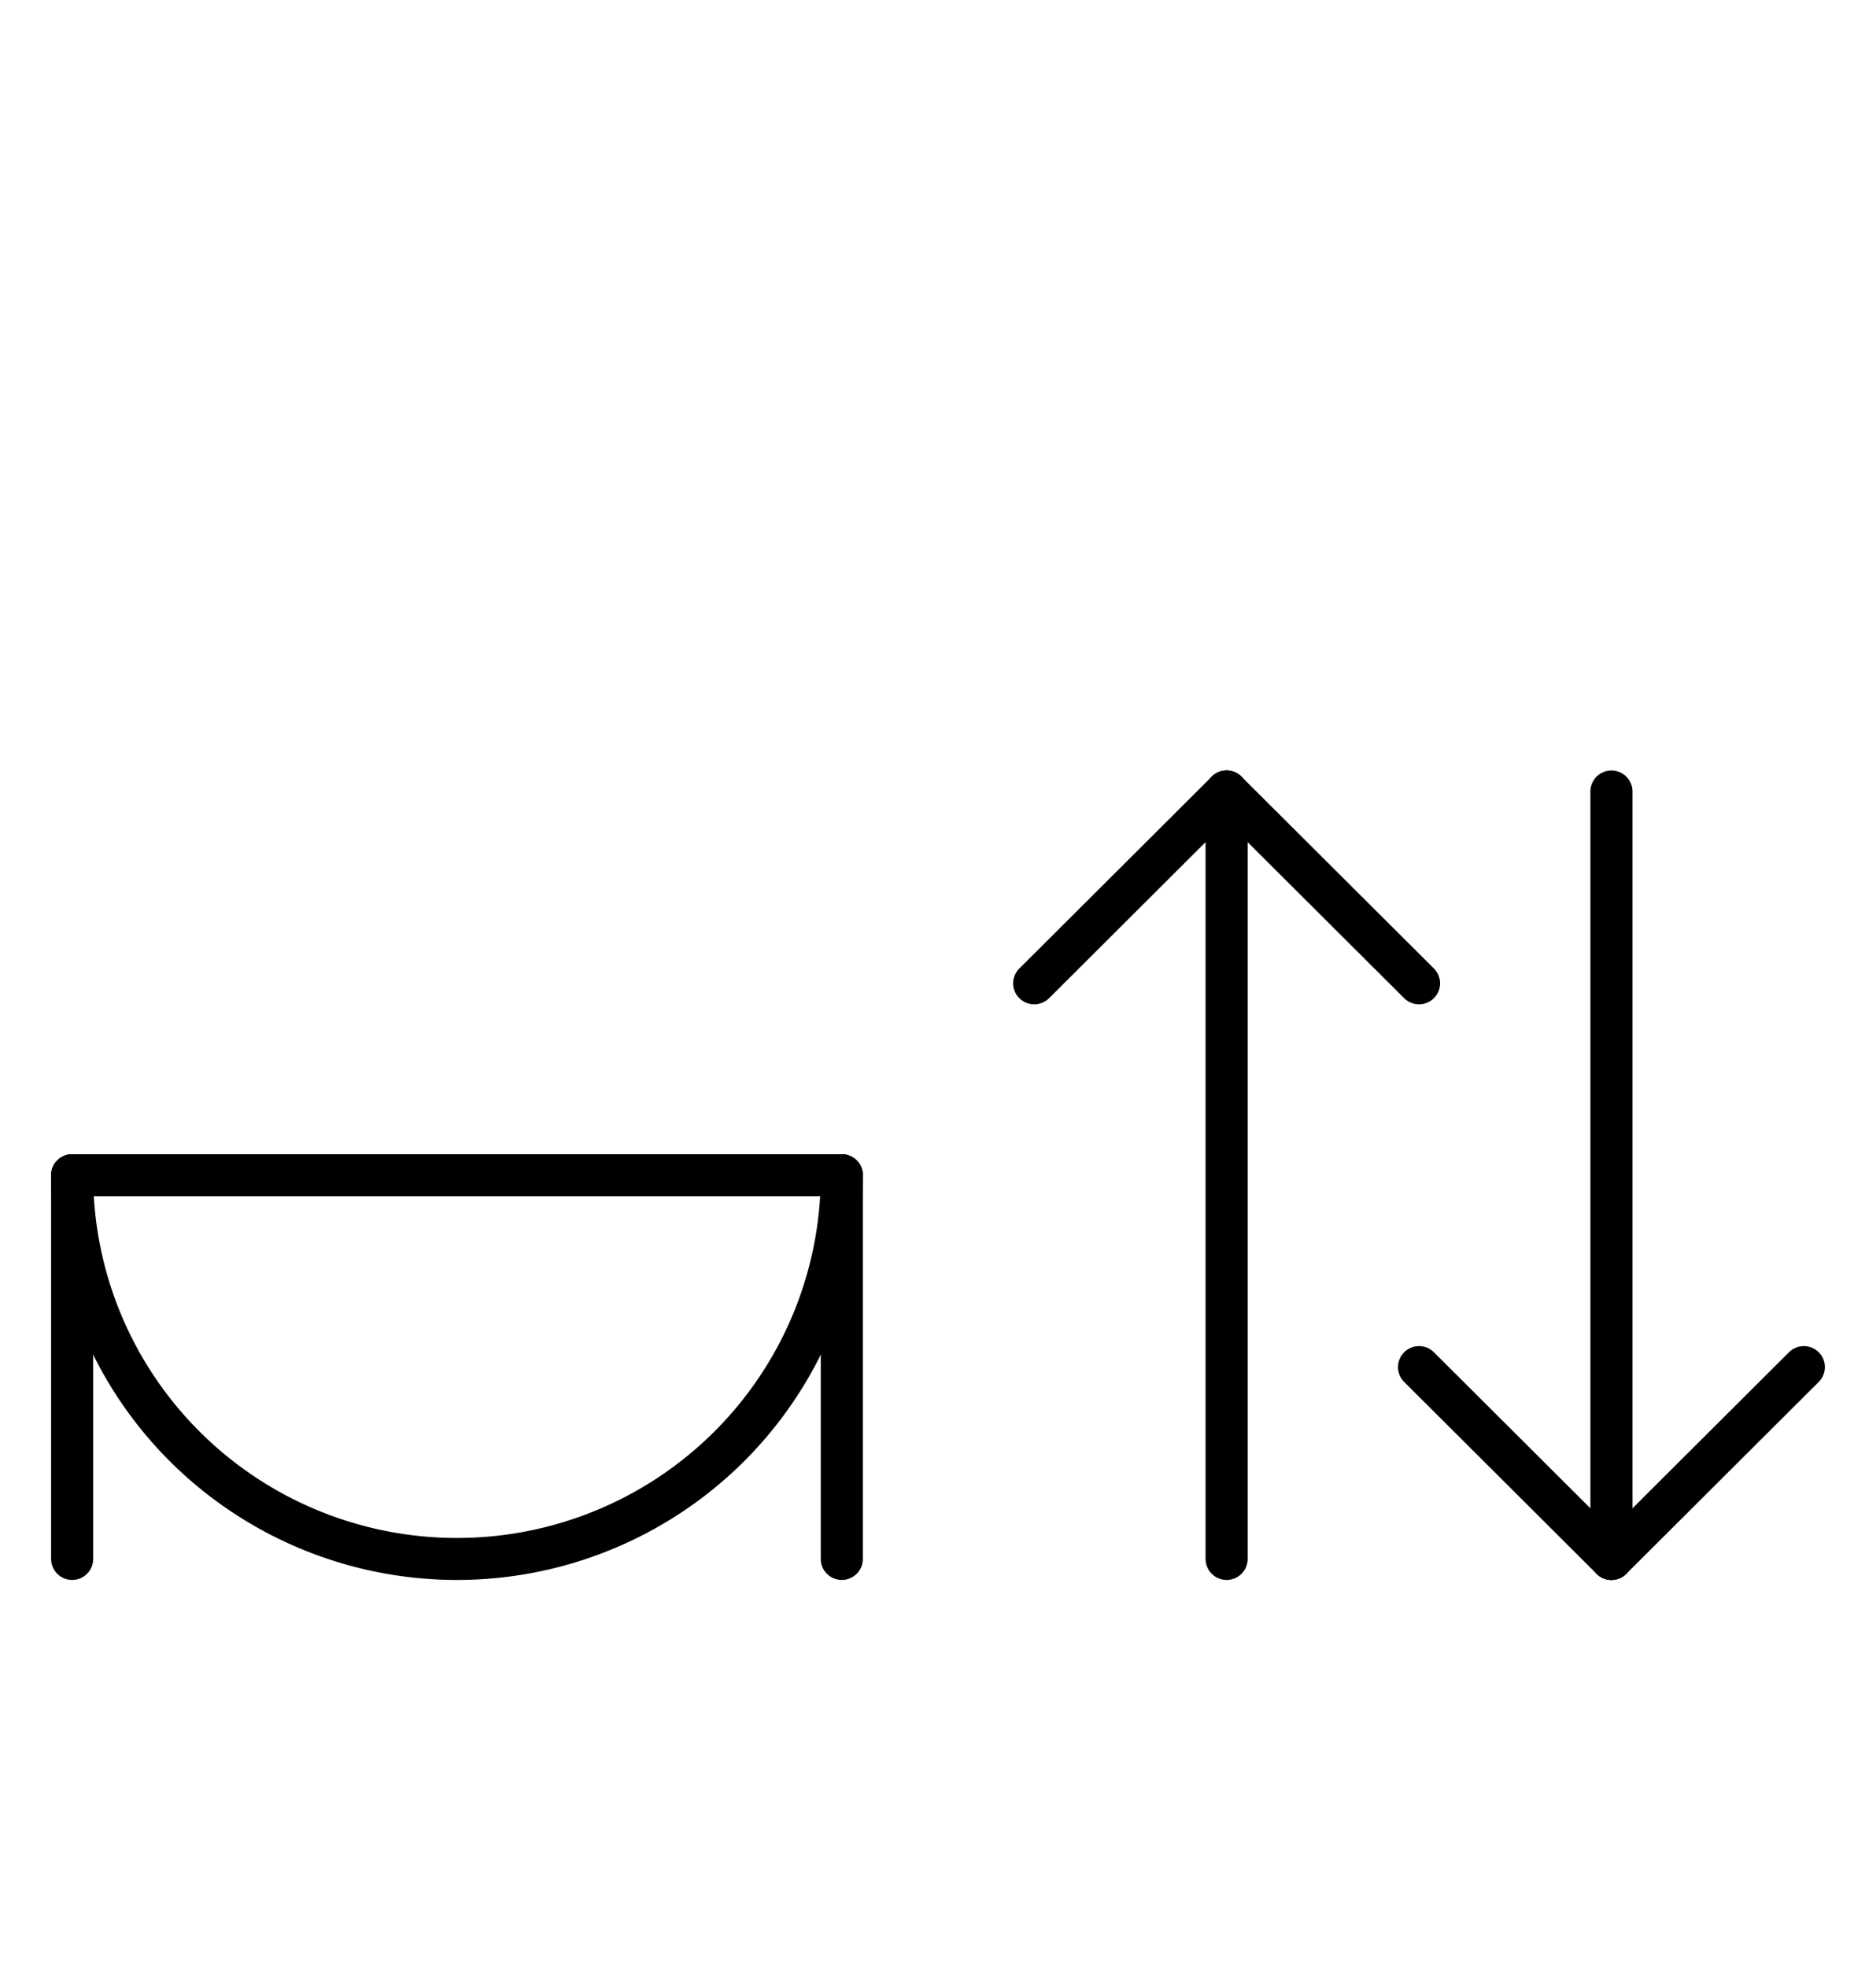 <?xml version="1.0" encoding="UTF-8" standalone="no"?>
<!DOCTYPE svg PUBLIC "-//W3C//DTD SVG 1.0//EN" "http://www.w3.org/TR/2001/REC-SVG-20010904/DTD/svg10.dtd">
<svg xmlns="http://www.w3.org/2000/svg" xmlns:xlink="http://www.w3.org/1999/xlink" fill-rule="evenodd" height="4.542in" preserveAspectRatio="none" stroke-linecap="round" viewBox="0 0 312 328" width="4.333in">
<style type="text/css">
.brush0 { fill: rgb(255,255,255); }
.pen0 { stroke: rgb(0,0,0); stroke-width: 1; stroke-linejoin: round; }
.font0 { font-size: 11px; font-family: "MS Sans Serif"; }
.pen1 { stroke: rgb(0,0,0); stroke-width: 7; stroke-linejoin: round; }
.brush1 { fill: none; }
.font1 { font-weight: bold; font-size: 16px; font-family: System, sans-serif; }
</style>
<g>
<line class="pen1" fill="none" x1="204" x2="172" y1="132" y2="164"/>
<line class="pen1" fill="none" x1="204" x2="236" y1="132" y2="164"/>
<line class="pen1" fill="none" x1="204" x2="204" y1="132" y2="260"/>
<line class="pen1" fill="none" x1="268" x2="268" y1="132" y2="260"/>
<line class="pen1" fill="none" x1="268" x2="236" y1="260" y2="228"/>
<line class="pen1" fill="none" x1="268" x2="300" y1="260" y2="228"/>
<line class="pen1" fill="none" x1="12" x2="140" y1="196" y2="196"/>
<line class="pen1" fill="none" x1="12" x2="12" y1="196" y2="260"/>
<line class="pen1" fill="none" x1="140" x2="140" y1="196" y2="260"/>
<path class="pen1" d="M 12.0,196.0 A 64.0,64.0 0 0 0 140.0,196.0" fill="none"/>
</g>
</svg>
